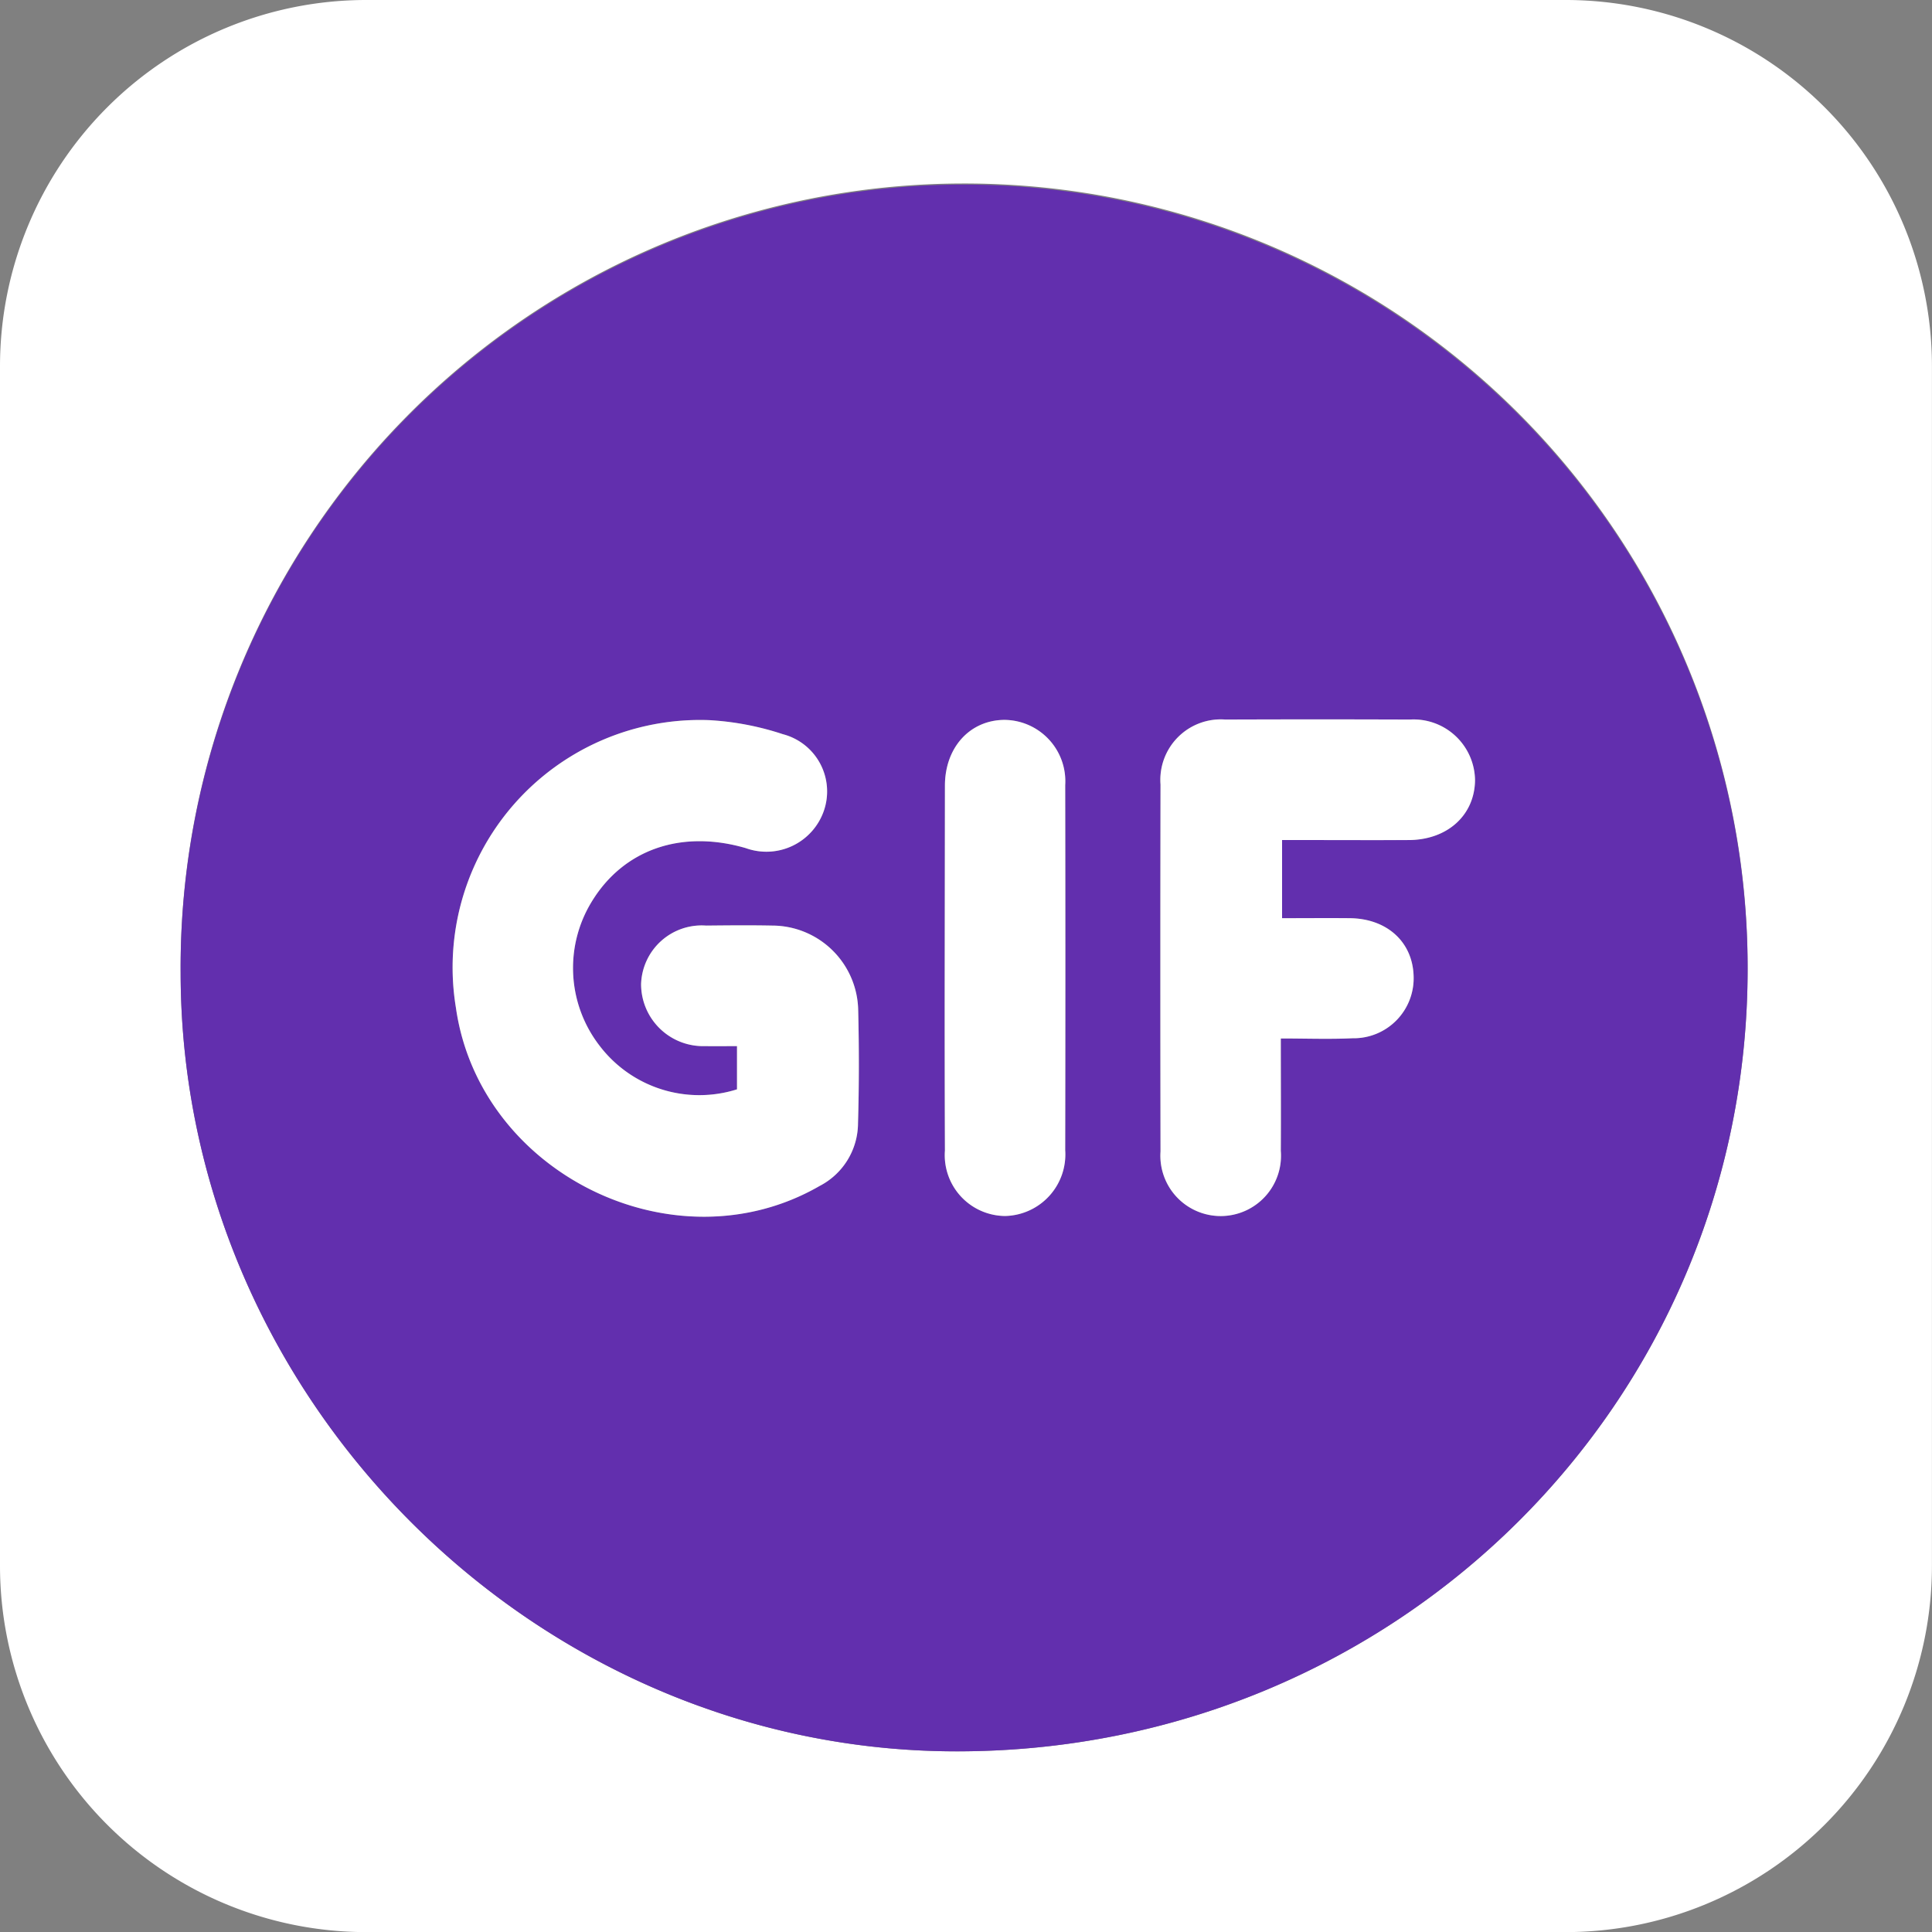 <svg xmlns="http://www.w3.org/2000/svg" width="133.451" height="133.467" viewBox="0 0 133.451 133.467">
  <rect x="0" y="0" width="133.451" height="133.467" fill="#808080" stroke="none"/>
  <g id="Gif_Icon" data-name="Gif Icon" transform="translate(-275.603 -932.716)">
    <path id="_Compound_Path_" data-name="&lt;Compound Path&gt;" d="M383.75,932.716H300.892a25.3,25.3,0,0,0-25.289,25.3v82.858a25.306,25.306,0,0,0,25.289,25.3H383.75a25.31,25.31,0,0,0,25.3-25.3V958.02A25.3,25.3,0,0,0,383.75,932.716Zm-41.982,120.973c-29.231.045-53.641-24.4-53.687-53.732a54.12,54.12,0,1,1,108.238-.318C396.319,1029.612,372.06,1053.659,341.767,1053.689Z" fill="#fff"/>
    <path id="_Compound_Path_2" data-name="&lt;Compound Path&gt;" d="M342.04,945.466a54.116,54.116,0,0,0-53.96,54.49c.046,29.337,24.456,53.778,53.687,53.732,30.293-.03,54.551-24.077,54.551-54.051A54.143,54.143,0,0,0,342.04,945.466Zm-7.171,64.831a4.9,4.9,0,0,1-2.653,4.336c-10.007,5.776-23.5-.849-25.123-12.326A17.09,17.09,0,0,1,324.6,982.46a19.666,19.666,0,0,1,5.079.97,4.086,4.086,0,0,1,2.82,5.322,4.2,4.2,0,0,1-5.382,2.547c-4.457-1.3-8.445.091-10.643,3.7a8.776,8.776,0,0,0,.576,9.991,8.654,8.654,0,0,0,9.461,2.971v-2.987c-.743,0-1.471.015-2.183,0a4.284,4.284,0,0,1-4.442-4.291,4.187,4.187,0,0,1,4.488-4.033c1.516-.015,3.047-.03,4.564,0a5.951,5.951,0,0,1,5.943,5.837C334.945,1005.1,334.945,1007.689,334.869,1010.3Zm14.312,1.865a4.253,4.253,0,0,1-4.154,4.548,4.2,4.2,0,0,1-4.154-4.518q-.023-6.3-.015-12.6t.015-12.6c0-2.653,1.729-4.534,4.109-4.549a4.239,4.239,0,0,1,4.2,4.5Q349.2,999.57,349.181,1012.161Zm23.743-21.423c-2.9.015-5.792,0-8.763,0v5.4c1.592,0,3.138-.015,4.685,0,2.563.03,4.321,1.637,4.4,3.972a4.144,4.144,0,0,1-4.215,4.321c-1.592.076-3.2.015-4.958.015,0,2.744.015,5.261,0,7.763a4.166,4.166,0,1,1-8.308.046q-.023-12.668,0-25.35a4.176,4.176,0,0,1,4.473-4.488q6.368-.023,12.751,0a4.248,4.248,0,0,1,4.5,4.2C377.458,989.025,375.578,990.723,372.924,990.739Z" fill="#622fae"/>
    <path id="_Path_" data-name="&lt;Path&gt;" d="M334.869,1010.3a4.9,4.9,0,0,1-2.653,4.336c-10.007,5.776-23.5-.849-25.123-12.326A17.09,17.09,0,0,1,324.6,982.46a19.666,19.666,0,0,1,5.079.97,4.086,4.086,0,0,1,2.82,5.322,4.2,4.2,0,0,1-5.382,2.547c-4.457-1.3-8.445.091-10.643,3.7a8.776,8.776,0,0,0,.576,9.991,8.654,8.654,0,0,0,9.461,2.971v-2.987c-.743,0-1.471.015-2.183,0a4.284,4.284,0,0,1-4.442-4.291,4.187,4.187,0,0,1,4.488-4.033c1.516-.015,3.047-.03,4.564,0a5.951,5.951,0,0,1,5.943,5.837C334.945,1005.1,334.945,1007.689,334.869,1010.3Z" fill="#fff"/>
    <path id="_Path_2" data-name="&lt;Path&gt;" d="M364.161,990.739v5.4c1.592,0,3.138-.015,4.685,0,2.563.03,4.321,1.637,4.4,3.972a4.144,4.144,0,0,1-4.215,4.321c-1.592.076-3.2.015-4.958.015,0,2.744.015,5.261,0,7.763a4.166,4.166,0,1,1-8.308.046q-.023-12.668,0-25.35a4.176,4.176,0,0,1,4.473-4.488q6.368-.023,12.751,0a4.248,4.248,0,0,1,4.5,4.2c-.03,2.41-1.91,4.109-4.564,4.124C370.028,990.754,367.133,990.739,364.161,990.739Z" fill="#fff"/>
    <path id="_Path_3" data-name="&lt;Path&gt;" d="M349.181,986.948q.023,12.622,0,25.213a4.253,4.253,0,0,1-4.154,4.548,4.2,4.2,0,0,1-4.154-4.518q-.023-6.3-.015-12.6t.015-12.6c0-2.653,1.729-4.534,4.109-4.549A4.239,4.239,0,0,1,349.181,986.948Z" fill="#fff"/>
  </g>
</svg>
